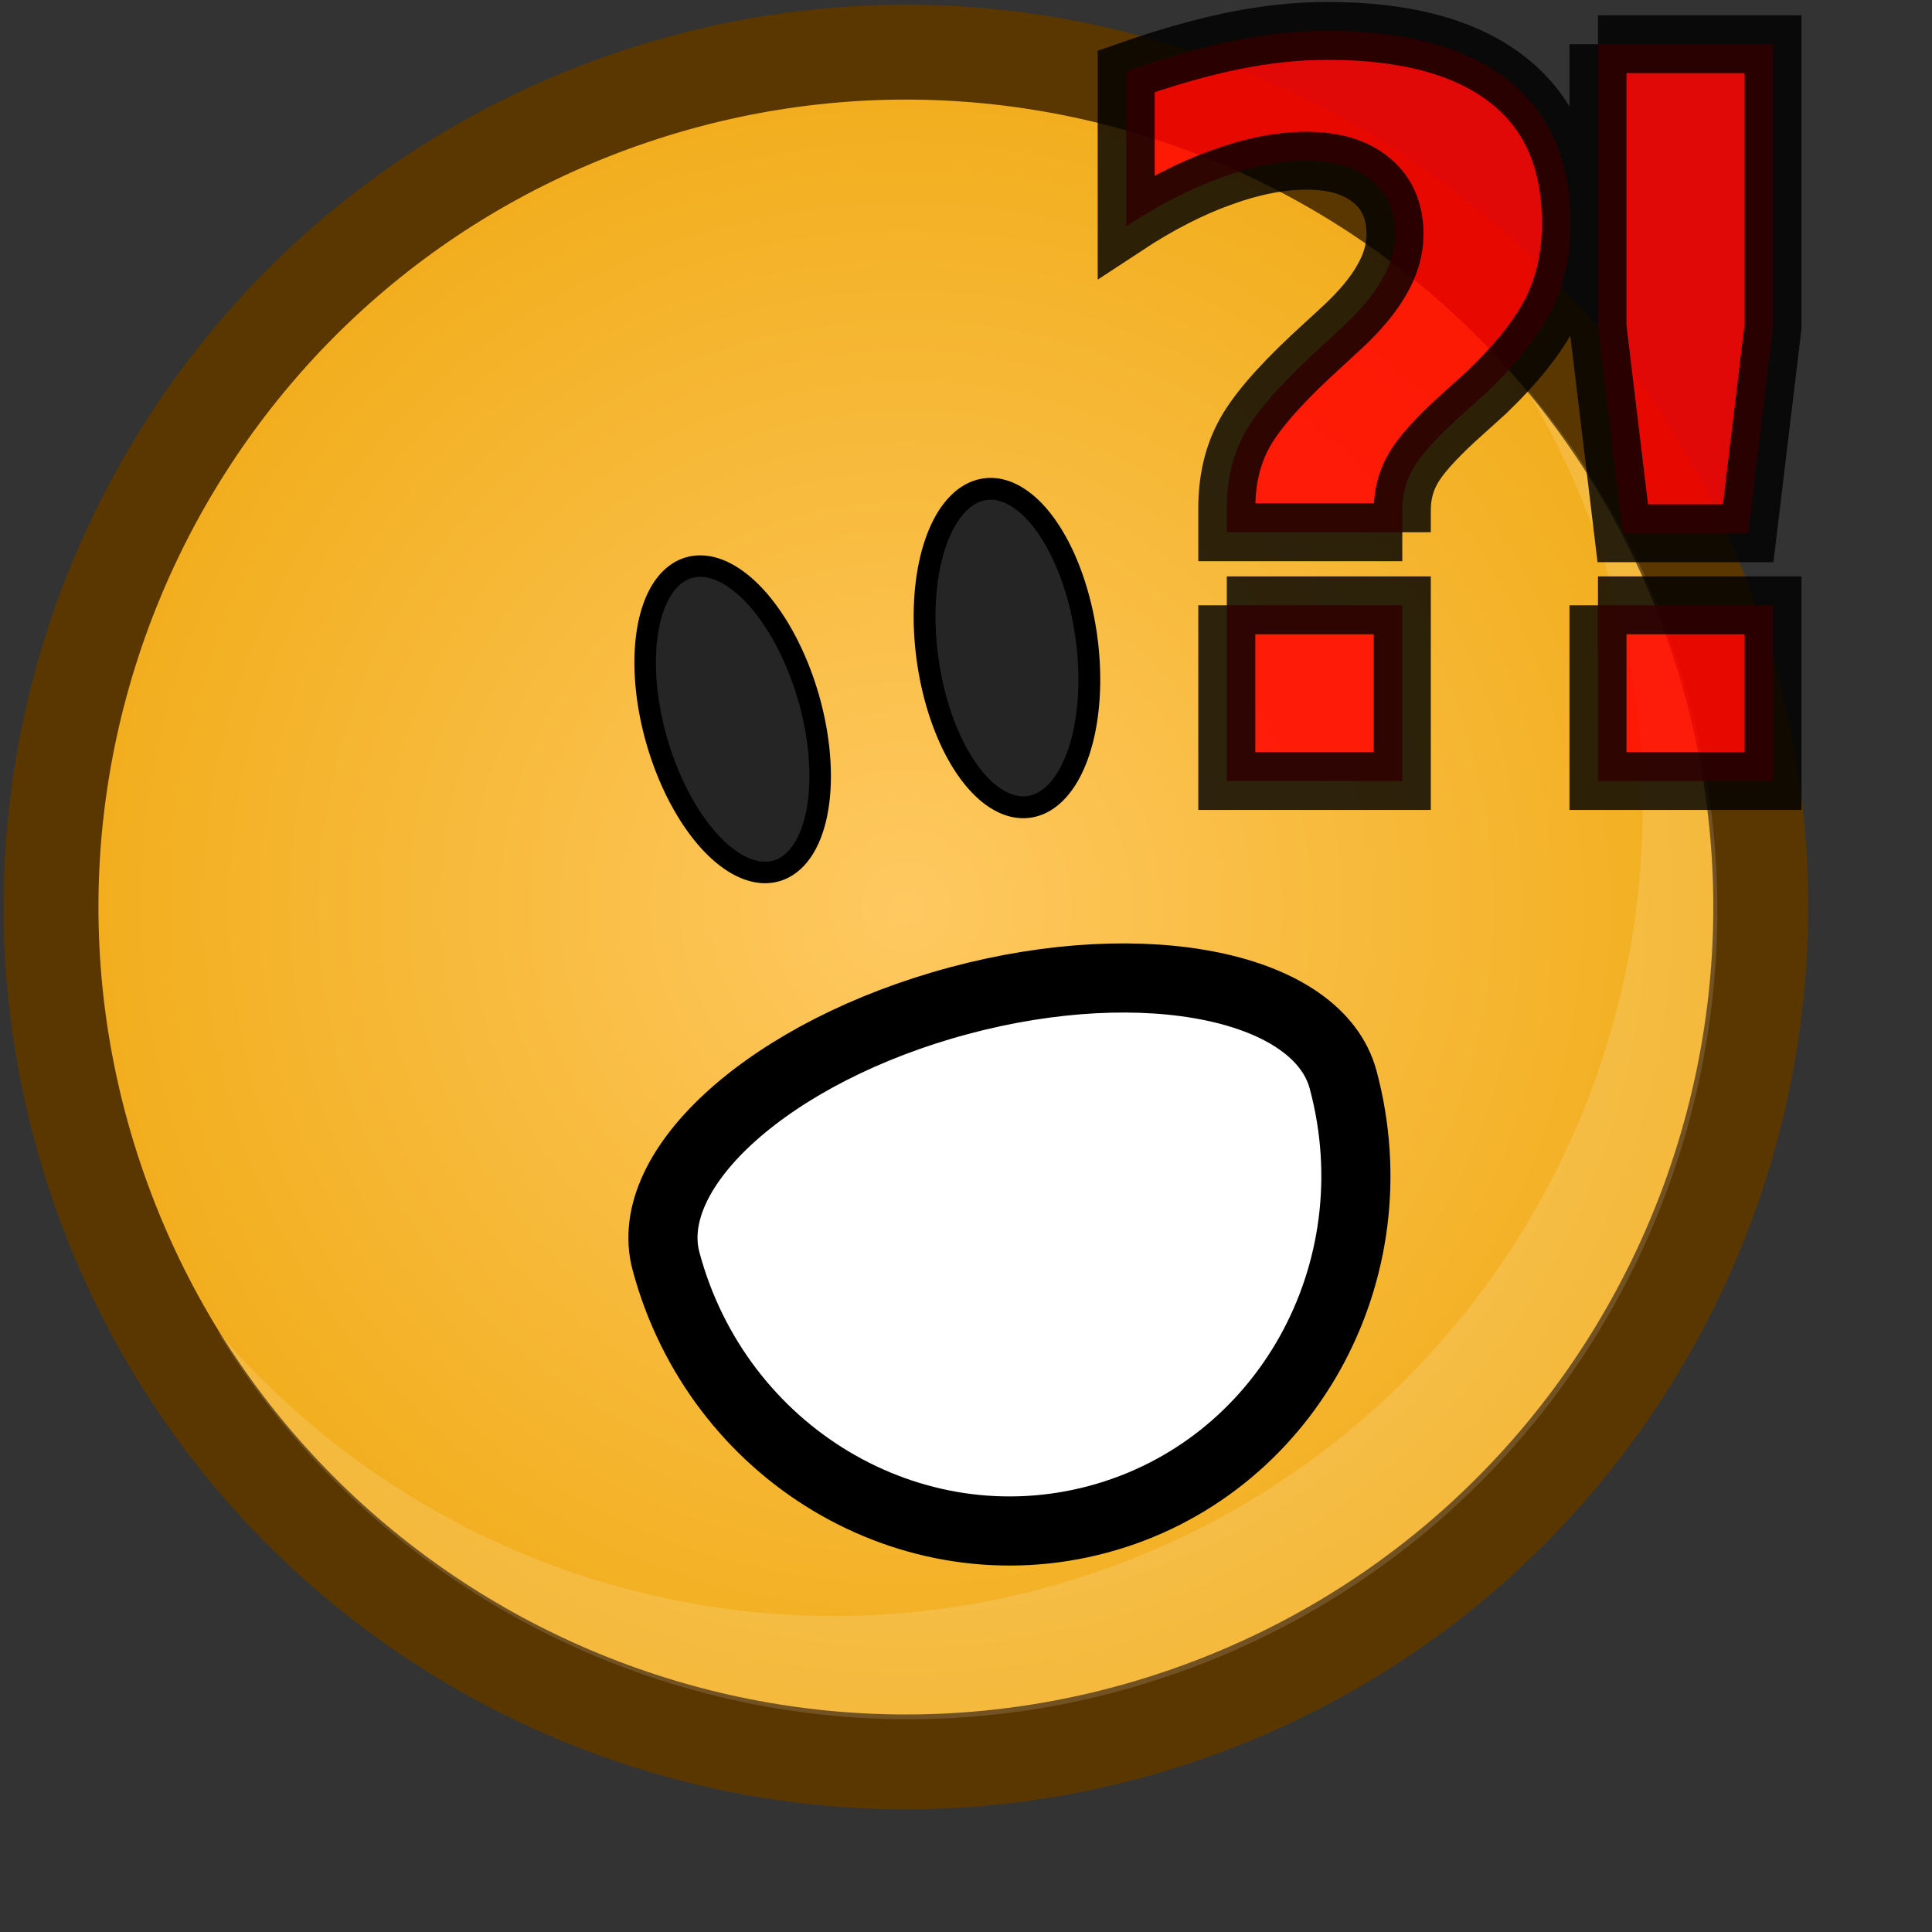 <?xml version="1.0" encoding="UTF-8" standalone="no"?>
<!-- Created with Inkscape (http://www.inkscape.org/) -->
<svg
   xmlns:dc="http://purl.org/dc/elements/1.1/"
   xmlns:cc="http://web.resource.org/cc/"
   xmlns:rdf="http://www.w3.org/1999/02/22-rdf-syntax-ns#"
   xmlns:svg="http://www.w3.org/2000/svg"
   xmlns="http://www.w3.org/2000/svg"
   xmlns:xlink="http://www.w3.org/1999/xlink"
   xmlns:sodipodi="http://inkscape.sourceforge.net/DTD/sodipodi-0.dtd"
   xmlns:inkscape="http://www.inkscape.org/namespaces/inkscape"
   width="22pt"
   sodipodi:version="0.32"
   sodipodi:docname="naive.svg"
   sodipodi:docbase="/home/chromakode/svg/FeltTip4/smilies"
   inkscape:version="0.41"
   inkscape:export-ydpi="327.27274"
   inkscape:export-xdpi="327.27274"
   inkscape:export-filename="/home/chromakode/svg/FeltTipReprise/smile.png"
   id="svg1"
   height="22pt">
  <rect width="100%" height="100%" fill="#333333" stroke="none"/>
  <defs
     id="defs3">
    <radialGradient
       xlink:href="#linearGradient1972"
       r="239.587"
       inkscape:collect="always"
       id="radialGradient5108"
       gradientUnits="userSpaceOnUse"
       gradientTransform="matrix(1.755977e-2,0,0,1.755977e-2,6.661,12.547)"
       fy="598.405"
       fx="933.287"
       cy="598.405"
       cx="933.287" />
    <linearGradient
       id="linearGradient2642">
      <stop
         style="stop-color:#b78a2a;stop-opacity:1;"
         offset="0"
         id="stop2643" />
      <stop
         style="stop-color:#543f13;stop-opacity:1;"
         offset="1"
         id="stop2644" />
    </linearGradient>
    <radialGradient
       xlink:href="#linearGradient2642"
       r="12.858"
       inkscape:collect="always"
       id="radialGradient2641"
       gradientUnits="userSpaceOnUse"
       gradientTransform="matrix(0.845,4.773769e-7,-4.797626e-7,0.85,1.549608e-2,3.934)"
       fy="17.506"
       fx="9.132"
       cy="17.506"
       cx="9.132" />
    <linearGradient
       y2="0.922"
       y1="-0.938"
       xlink:href="#linearGradient889"
       x2="0.689"
       x1="0.461"
       inkscape:collect="always"
       id="linearGradient1951" />
    <radialGradient
       xlink:href="#linearGradient889"
       r="0.665"
       inkscape:collect="always"
       id="radialGradient2047"
       fy="-0.383"
       fx="-0.117"
       cy="0.5"
       cx="0.5" />
    <linearGradient
       id="linearGradient1972">
      <stop
         style="stop-color:#ffc961;stop-opacity:1;"
         offset="0"
         id="stop1973" />
      <stop
         style="stop-color:#f0ab16;stop-opacity:1;"
         offset="1"
         id="stop1974" />
    </linearGradient>
    <radialGradient
       xlink:href="#linearGradient1972"
       r="0.5"
       inkscape:collect="always"
       id="radialGradient1971"
       fy="0.5"
       fx="0.5"
       cy="0.5"
       cx="0.5" />
    <linearGradient
       id="linearGradient889">
      <stop
         style="stop-color:#ffffff;stop-opacity:1;"
         offset="0"
         id="stop890" />
      <stop
         style="stop-color:#ffffff;stop-opacity:0;"
         offset="1"
         id="stop891" />
    </linearGradient>
    <linearGradient
       y2="0.617"
       y1="0.148"
       xlink:href="#linearGradient889"
       x2="0.608"
       x1="0.277"
       id="linearGradient892" />
    <radialGradient
       xlink:href="#linearGradient889"
       r="1.484"
       id="radialGradient893"
       fy="0.758"
       fx="0.76"
       cy="0.5"
       cx="0.5" />
    <radialGradient
       xlink:href="#linearGradient1972"
       r="239.587"
       inkscape:collect="always"
       id="radialGradient3810"
       gradientUnits="userSpaceOnUse"
       gradientTransform="matrix(1.755977e-2,0,0,1.755977e-2,-0.77,18.94)"
       fy="598.405"
       fx="933.287"
       cy="598.405"
       cx="933.287" />
    <radialGradient
       xlink:href="#linearGradient1972"
       r="239.587"
       inkscape:collect="always"
       id="radialGradient9374"
       gradientUnits="userSpaceOnUse"
       fy="598.405"
       fx="933.287"
       cy="598.405"
       cx="933.287" />
    <radialGradient
       xlink:href="#linearGradient889"
       r="231.162"
       inkscape:collect="always"
       id="radialGradient9376"
       gradientUnits="userSpaceOnUse"
       fy="268.221"
       fx="698.026"
       cy="575"
       cx="912.5" />
  </defs>
  <sodipodi:namedview
     vertgrid="false"
     snaptogrid="false"
     showguides="true"
     showgrid="false"
     showborder="true"
     pagecolor="#ffffff"
     inkscape:zoom="11.313708"
     inkscape:window-y="63"
     inkscape:window-x="538"
     inkscape:window-width="888"
     inkscape:window-height="541"
     inkscape:pageshadow="2"
     inkscape:pageopacity="0.0"
     inkscape:guide-bbox="true"
     inkscape:grid-bbox="false"
     inkscape:cy="16.198176"
     inkscape:cx="45.644727"
     inkscape:current-layer="svg1"
     id="base"
     gridspacingy="1pt"
     gridspacingx="1pt"
     borderopacity="1.0"
     bordercolor="#666666" />
  <g
     transform="matrix(0.993,0,0,0.993,9.966908e-2,0.118)"
     id="g9361">
    <g
       id="g4496">
      <g
         id="g4222">
        <path
           transform="matrix(5.758089e-2,0,0,5.758089e-2,-39.989,-20.707)"
           style="fill:url(#radialGradient9374);fill-opacity:1;fill-rule:evenodd;stroke:#5b3700;stroke-width:25.182;stroke-miterlimit:4"
           id="path2184"
           d="M 1147.411,523.239 C 1105.899,404.981 976.377,342.767 858.121,384.28 C 739.863,425.793 677.649,555.313 719.162,673.571 C 760.674,791.829 890.195,854.042 1008.451,812.529 C 1126.709,771.016 1188.923,641.497 1147.411,523.239 z " />
        <path
           transform="matrix(5.758089e-2,0,0,5.758089e-2,-39.989,-20.707)"
           style="opacity:0.5;fill:url(#radialGradient9376);fill-opacity:1;fill-rule:evenodd;stroke:none;stroke-width:1.238;stroke-opacity:1"
           id="path2185"
           d="M 1076.398,517.465 C 1044.623,426.947 945.484,379.326 854.965,411.101 C 764.447,442.877 716.826,542.016 748.601,632.535 C 780.377,723.053 879.515,770.674 970.035,738.899 C 1060.554,707.123 1108.174,607.984 1076.398,517.465 z " />
        <path
           style="font-size:12;font-style:normal;font-variant:normal;font-weight:100;font-stretch:ultra-condensed;opacity:0.382;color:#000000;fill:#ffffff;fill-opacity:0.368;fill-rule:evenodd;stroke:none;stroke-width:1.238;stroke-linecap:butt;stroke-linejoin:miter;stroke-miterlimit:4;stroke-dashoffset:0;stroke-opacity:1;marker:none;marker-start:none;marker-mid:none;marker-end:none;font-family:Bitstream Vera Sans;letter-spacing:0;text-anchor:start;writing-mode:lr-tb"
           id="path2186"
           d="M 13.621,26.167 C 15.033,26.186 16.472,25.962 17.881,25.467 C 24.327,23.204 27.718,16.146 25.456,9.701 C 24.938,8.227 24.168,6.915 23.214,5.792 C 23.653,6.515 24.024,7.292 24.315,8.122 C 26.578,14.567 23.188,21.627 16.743,23.89 C 11.77,25.635 6.434,24.014 3.215,20.223 C 5.438,23.888 9.408,26.111 13.621,26.167 z " />
        <g
           transform="matrix(1.081,0,0,1.081,-1.117,-1.117)"
           id="g1794" />
        <path
           transform="matrix(5.795005e-2,-1.670624e-2,1.670624e-2,5.795005e-2,-45.413,-9.076)"
           style="font-size:12;font-style:normal;font-variant:normal;font-weight:100;font-stretch:ultra-condensed;color:#000000;fill:#252525;fill-opacity:1;fill-rule:evenodd;stroke:#000000;stroke-width:5.45;stroke-linecap:round;stroke-linejoin:miter;stroke-miterlimit:4;stroke-dashoffset:0;stroke-opacity:1;marker:none;marker-start:none;marker-mid:none;marker-end:none;font-family:Bitstream Vera Sans;letter-spacing:0;text-anchor:start;writing-mode:lr-tb"
           sodipodi:type="arc"
           sodipodi:ry="40.000000"
           sodipodi:rx="20.000000"
           sodipodi:cy="577.50000"
           sodipodi:cx="808.75000"
           id="path2672"
           d="M 828.75 577.5 A 20 40 0 1 1  788.75,577.5 A 20 40 0 1 1  828.75 577.5 z" />
        <path
           transform="matrix(6.071916e-2,-8.329453e-3,8.329453e-3,6.071916e-2,-38.621,-18.539)"
           style="font-size:12;font-style:normal;font-variant:normal;font-weight:100;font-stretch:ultra-condensed;color:#000000;fill:#252525;fill-opacity:1;fill-rule:evenodd;stroke:#000000;stroke-width:5.45;stroke-linecap:round;stroke-linejoin:miter;stroke-miterlimit:4;stroke-dashoffset:0;stroke-opacity:1;marker:none;marker-start:none;marker-mid:none;marker-end:none;font-family:Bitstream Vera Sans;letter-spacing:0;text-anchor:start;writing-mode:lr-tb"
           sodipodi:type="arc"
           sodipodi:ry="40.000000"
           sodipodi:rx="20.000000"
           sodipodi:cy="577.50000"
           sodipodi:cx="808.75000"
           id="path2673"
           d="M 828.75 577.5 A 20 40 0 1 1  788.75,577.5 A 20 40 0 1 1  828.75 577.5 z" />
      </g>
      <path
         style="color:#000000;fill:#ffffff;fill-opacity:1;fill-rule:evenodd;stroke:#000000;stroke-width:1.057;stroke-linecap:round;stroke-linejoin:miter;stroke-miterlimit:4;stroke-dashoffset:0;stroke-opacity:1;marker:none;marker-start:none;marker-mid:none;marker-end:none;visibility:visible;display:inline;overflow:visible"
         id="path2533"
         d="M 14.564,15.181 C 11.707,15.946 9.7,17.736 10.083,19.165 C 10.873,22.113 13.831,23.877 16.689,23.111 C 19.546,22.345 21.226,19.339 20.436,16.39 C 20.053,14.962 17.421,14.415 14.564,15.181 z " />
    </g>
    <path
       id="text2152"
       d="M 21.491,7.956 L 18.789,7.956 L 18.789,7.59 C 18.789,7.18 18.871,6.819 19.036,6.504 C 19.201,6.185 19.548,5.781 20.077,5.292 L 20.556,4.857 C 20.84,4.598 21.047,4.353 21.177,4.124 C 21.312,3.894 21.379,3.665 21.379,3.435 C 21.379,3.086 21.259,2.814 21.02,2.619 C 20.78,2.42 20.446,2.32 20.017,2.32 C 19.613,2.32 19.176,2.405 18.707,2.574 C 18.238,2.739 17.749,2.986 17.24,3.316 L 17.24,0.965 C 17.844,0.756 18.395,0.601 18.894,0.501 C 19.393,0.401 19.874,0.351 20.339,0.351 C 21.556,0.351 22.484,0.601 23.123,1.1 C 23.762,1.594 24.081,2.317 24.081,3.271 C 24.081,3.76 23.984,4.199 23.789,4.588 C 23.595,4.972 23.263,5.386 22.794,5.831 L 22.315,6.257 C 21.975,6.567 21.753,6.816 21.648,7.006 C 21.544,7.19 21.491,7.395 21.491,7.62 L 21.491,7.956 M 18.789,9.064 L 21.491,9.064 L 21.491,11.729 L 18.789,11.729 L 18.789,9.064 M 24.504,0.553 L 27.199,0.553 L 27.199,4.842 L 26.817,7.971 L 24.886,7.971 L 24.504,4.842 L 24.504,0.553 M 24.504,9.064 L 27.199,9.064 L 27.199,11.729 L 24.504,11.729 L 24.504,9.064"
       style="font-size:15.33;font-style:normal;font-variant:normal;font-weight:bold;font-stretch:normal;opacity:0.95;color:#000000;fill:#ff0000;fill-opacity:0.894;fill-rule:nonzero;stroke:#000000;stroke-width:0.878;stroke-linecap:butt;stroke-linejoin:miter;stroke-miterlimit:4;stroke-dashoffset:0;stroke-opacity:0.863;marker:none;marker-start:none;marker-mid:none;marker-end:none;visibility:visible;display:inline;overflow:visible;font-family:Bitstream Vera Sans;text-anchor:start;writing-mode:lr-tb"
       transform="scale(0.993,1.008)" />
  </g>
</svg>
